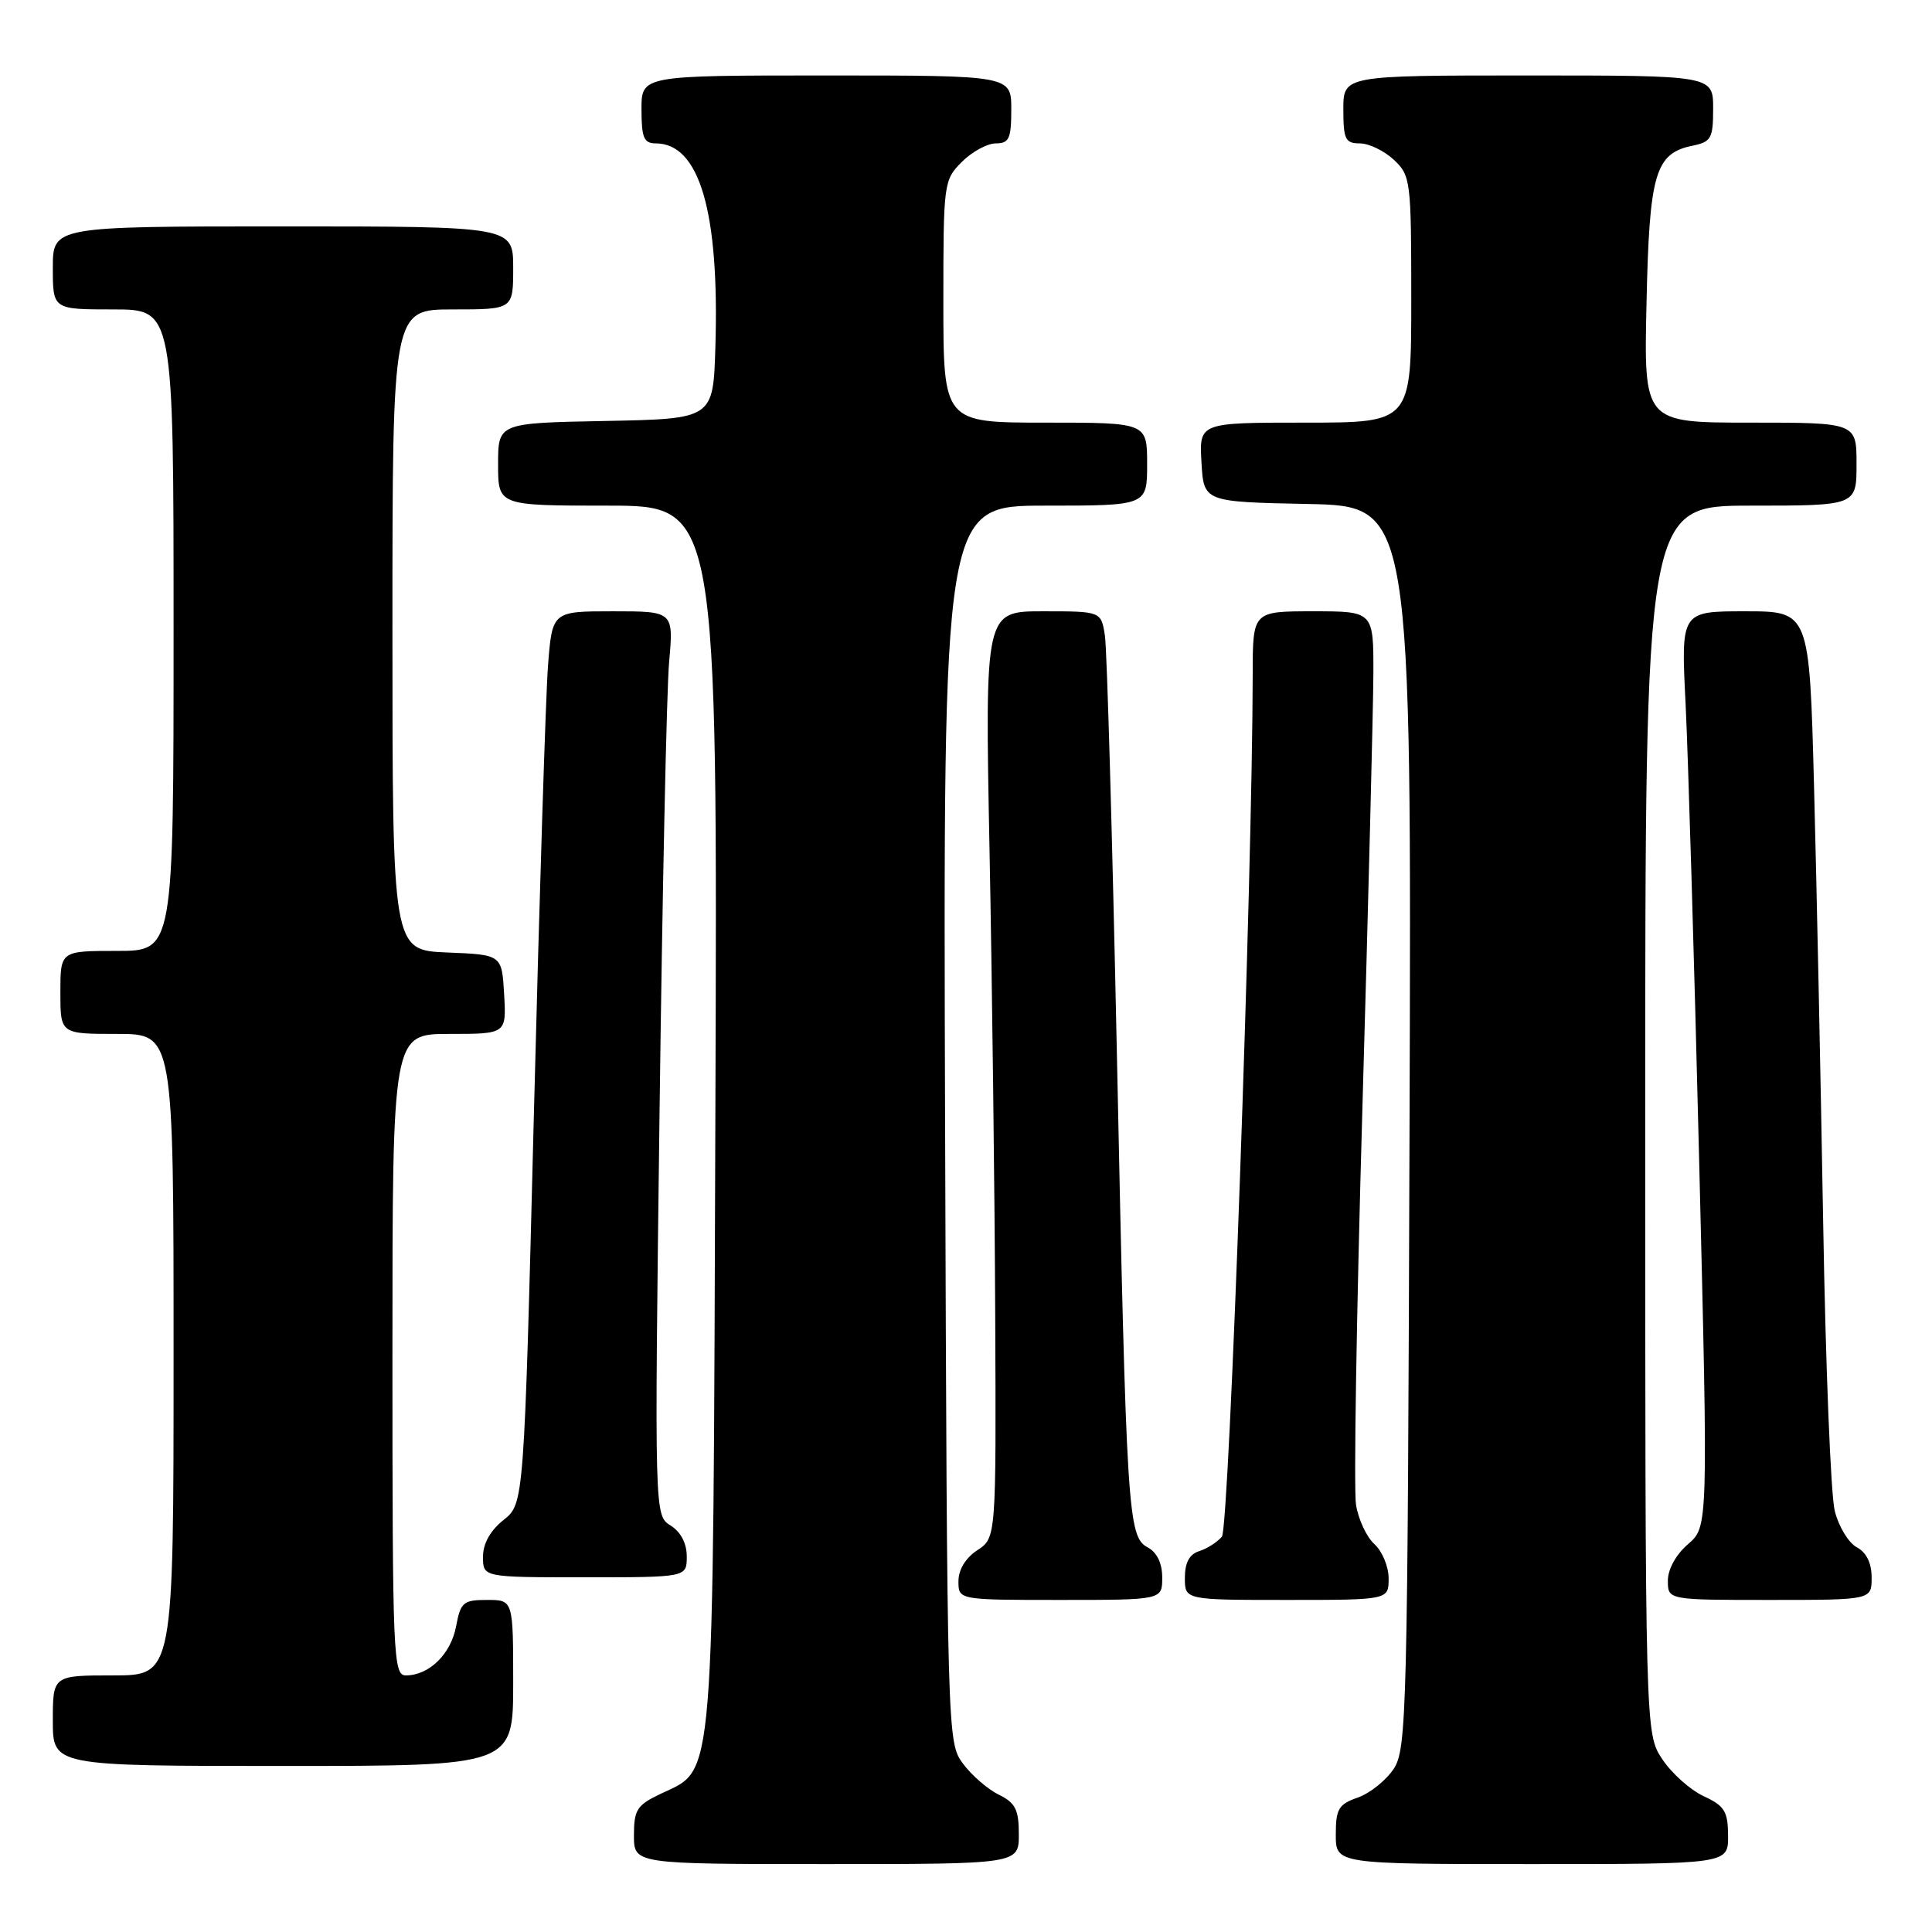 <?xml version="1.0" encoding="UTF-8" standalone="no"?>
<!DOCTYPE svg PUBLIC "-//W3C//DTD SVG 1.1//EN" "http://www.w3.org/Graphics/SVG/1.1/DTD/svg11.dtd" >
<svg xmlns="http://www.w3.org/2000/svg" xmlns:xlink="http://www.w3.org/1999/xlink" version="1.1" viewBox="0 0 256 256">
 <g >
 <path fill="currentColor"
d=" M 135.00 243.05 C 135.00 239.78 134.55 238.89 132.34 237.80 C 130.88 237.09 128.74 235.23 127.59 233.68 C 125.52 230.87 125.50 230.25 125.23 148.93 C 124.97 67.00 124.97 67.00 138.48 67.00 C 152.00 67.00 152.00 67.00 152.00 61.50 C 152.00 56.00 152.00 56.00 138.50 56.00 C 125.00 56.00 125.00 56.00 125.00 39.95 C 125.00 24.25 125.05 23.86 127.45 21.45 C 128.80 20.10 130.83 19.00 131.95 19.00 C 133.71 19.00 134.00 18.37 134.00 14.50 C 134.00 10.00 134.00 10.00 109.50 10.00 C 85.00 10.00 85.00 10.00 85.00 14.50 C 85.00 18.25 85.32 19.00 86.89 19.00 C 92.69 19.00 95.34 28.07 94.79 46.02 C 94.50 55.50 94.50 55.50 80.25 55.78 C 66.00 56.05 66.00 56.05 66.00 61.53 C 66.00 67.00 66.00 67.00 80.54 67.00 C 95.08 67.00 95.08 67.00 94.79 147.75 C 94.47 238.11 94.78 234.23 87.56 237.68 C 84.40 239.18 84.00 239.80 84.00 243.19 C 84.00 247.00 84.00 247.00 109.50 247.00 C 135.00 247.00 135.00 247.00 135.00 243.05 Z  M 228.98 243.25 C 228.96 240.01 228.52 239.29 225.74 238.00 C 223.97 237.18 221.50 234.97 220.26 233.10 C 218.00 229.70 218.00 229.70 218.00 148.35 C 218.00 67.00 218.00 67.00 232.00 67.00 C 246.00 67.00 246.00 67.00 246.00 61.50 C 246.00 56.00 246.00 56.00 231.91 56.00 C 217.82 56.00 217.82 56.00 218.17 40.25 C 218.54 22.98 219.31 20.33 224.25 19.31 C 226.75 18.80 227.00 18.34 227.00 14.38 C 227.00 10.00 227.00 10.00 202.50 10.00 C 178.00 10.00 178.00 10.00 178.00 14.50 C 178.00 18.46 178.26 19.00 180.19 19.00 C 181.39 19.00 183.41 19.98 184.69 21.17 C 186.92 23.27 187.00 23.90 187.00 39.67 C 187.00 56.00 187.00 56.00 172.95 56.00 C 158.90 56.00 158.90 56.00 159.20 61.25 C 159.50 66.50 159.50 66.50 173.27 66.78 C 187.04 67.06 187.04 67.06 186.77 149.32 C 186.52 227.00 186.40 231.74 184.68 234.37 C 183.67 235.90 181.54 237.61 179.93 238.18 C 177.37 239.07 177.00 239.68 177.00 243.10 C 177.00 247.00 177.00 247.00 203.00 247.00 C 229.00 247.00 229.00 247.00 228.98 243.25 Z  M 68.00 223.00 C 68.00 212.00 68.00 212.00 64.55 212.00 C 61.38 212.00 61.03 212.30 60.43 215.52 C 59.74 219.18 56.85 222.00 53.78 222.00 C 52.10 222.00 52.00 219.56 52.00 179.50 C 52.00 137.00 52.00 137.00 59.55 137.00 C 67.10 137.00 67.10 137.00 66.80 131.75 C 66.50 126.50 66.50 126.50 59.25 126.21 C 52.00 125.91 52.00 125.91 52.00 83.46 C 52.00 41.00 52.00 41.00 60.00 41.00 C 68.00 41.00 68.00 41.00 68.00 35.50 C 68.00 30.00 68.00 30.00 37.50 30.00 C 7.00 30.00 7.00 30.00 7.00 35.50 C 7.00 41.00 7.00 41.00 15.00 41.00 C 23.00 41.00 23.00 41.00 23.00 83.50 C 23.00 126.00 23.00 126.00 15.50 126.00 C 8.00 126.00 8.00 126.00 8.00 131.50 C 8.00 137.00 8.00 137.00 15.50 137.00 C 23.00 137.00 23.00 137.00 23.00 179.50 C 23.00 222.00 23.00 222.00 15.00 222.00 C 7.00 222.00 7.00 222.00 7.00 228.00 C 7.00 234.00 7.00 234.00 37.50 234.00 C 68.00 234.00 68.00 234.00 68.00 223.00 Z  M 154.00 209.04 C 154.00 207.14 153.31 205.70 152.08 205.04 C 149.44 203.63 149.26 200.68 147.99 139.50 C 147.39 110.90 146.68 86.04 146.41 84.25 C 145.91 81.00 145.91 81.00 138.20 81.00 C 130.50 81.00 130.50 81.00 131.12 112.75 C 131.46 130.21 131.80 157.84 131.87 174.13 C 132.00 203.77 132.00 203.77 129.50 205.41 C 127.95 206.43 127.00 207.98 127.00 209.52 C 127.00 212.00 127.00 212.00 140.50 212.00 C 154.00 212.00 154.00 212.00 154.00 209.04 Z  M 184.00 209.15 C 184.00 207.59 183.16 205.55 182.12 204.61 C 181.09 203.68 179.99 201.33 179.68 199.40 C 179.36 197.47 179.75 173.75 180.53 146.69 C 181.31 119.64 181.96 93.79 181.98 89.25 C 182.00 81.00 182.00 81.00 174.00 81.00 C 166.00 81.00 166.00 81.00 165.99 89.25 C 165.96 116.02 162.88 202.44 161.91 203.61 C 161.31 204.33 159.96 205.20 158.91 205.53 C 157.60 205.94 157.00 207.06 157.00 209.07 C 157.00 212.00 157.00 212.00 170.50 212.00 C 184.00 212.00 184.00 212.00 184.00 209.15 Z  M 248.00 209.04 C 248.00 207.11 247.31 205.70 246.03 205.02 C 244.95 204.44 243.64 202.29 243.12 200.23 C 242.59 198.18 241.90 180.97 241.58 162.00 C 241.25 143.03 240.71 117.04 240.37 104.25 C 239.76 81.00 239.76 81.00 231.24 81.00 C 222.73 81.00 222.73 81.00 223.35 93.25 C 223.68 99.99 224.50 127.28 225.15 153.90 C 226.34 202.31 226.34 202.31 223.67 204.61 C 222.08 205.98 221.00 207.93 221.00 209.45 C 221.00 212.00 221.00 212.00 234.50 212.00 C 248.00 212.00 248.00 212.00 248.00 209.04 Z  M 91.00 206.24 C 91.00 204.50 90.21 202.99 88.86 202.14 C 86.72 200.81 86.72 200.81 87.39 147.65 C 87.76 118.42 88.33 91.46 88.66 87.75 C 89.26 81.00 89.26 81.00 81.21 81.00 C 73.17 81.00 73.17 81.00 72.61 88.25 C 72.31 92.24 71.47 118.84 70.75 147.37 C 69.44 199.24 69.44 199.24 66.72 201.41 C 64.96 202.81 64.00 204.53 64.00 206.29 C 64.00 209.00 64.00 209.00 77.50 209.00 C 91.00 209.00 91.00 209.00 91.00 206.24 Z "/>
</g>
</svg>